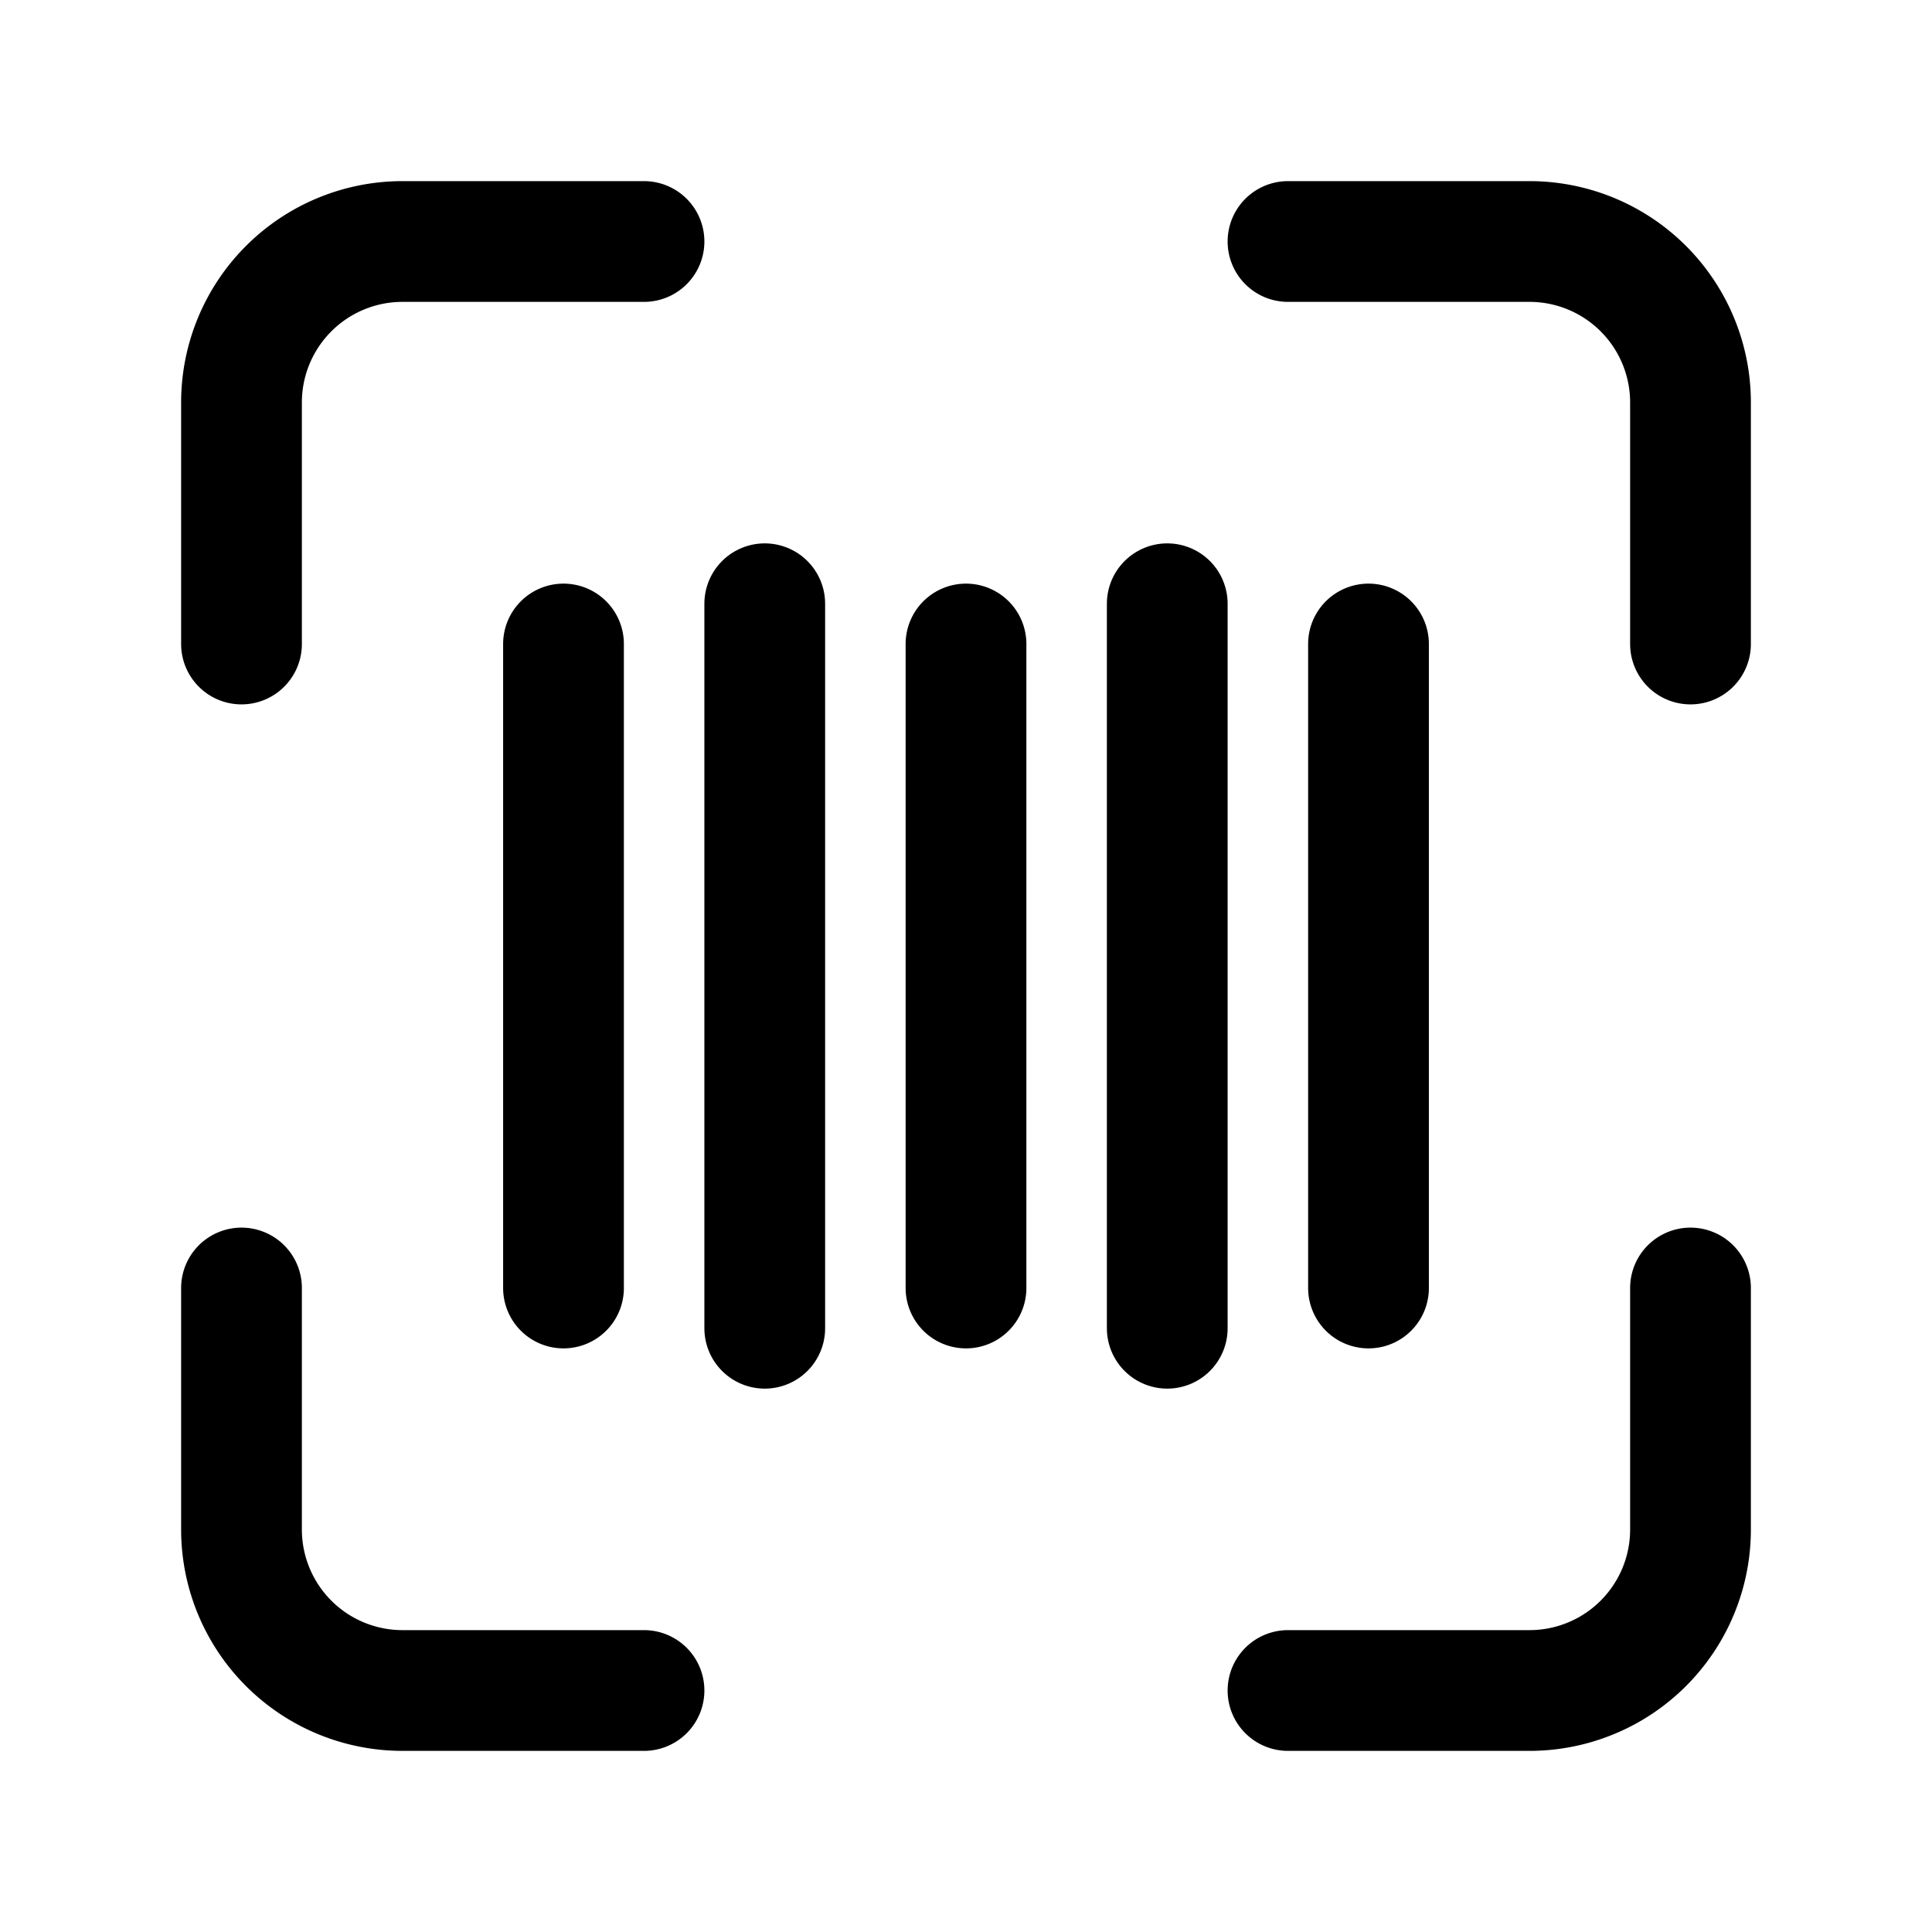 <svg xmlns="http://www.w3.org/2000/svg" viewBox="0 0 48 48" stroke-linejoin="round" stroke-linecap="round" stroke="currentColor" fill="none"><path stroke-width="3" d="M29 15v18M19 15v18"/><path stroke-width="3" d="M16 6h-6a4 4 0 0 0-4 4v6m36 0v-6a4 4 0 0 0-4-4h-6m0 36h6a4 4 0 0 0 4-4v-6M6 32v6a4 4 0 0 0 4 4h6m18-26v16M24 16v16M14 16v16"/></svg>
